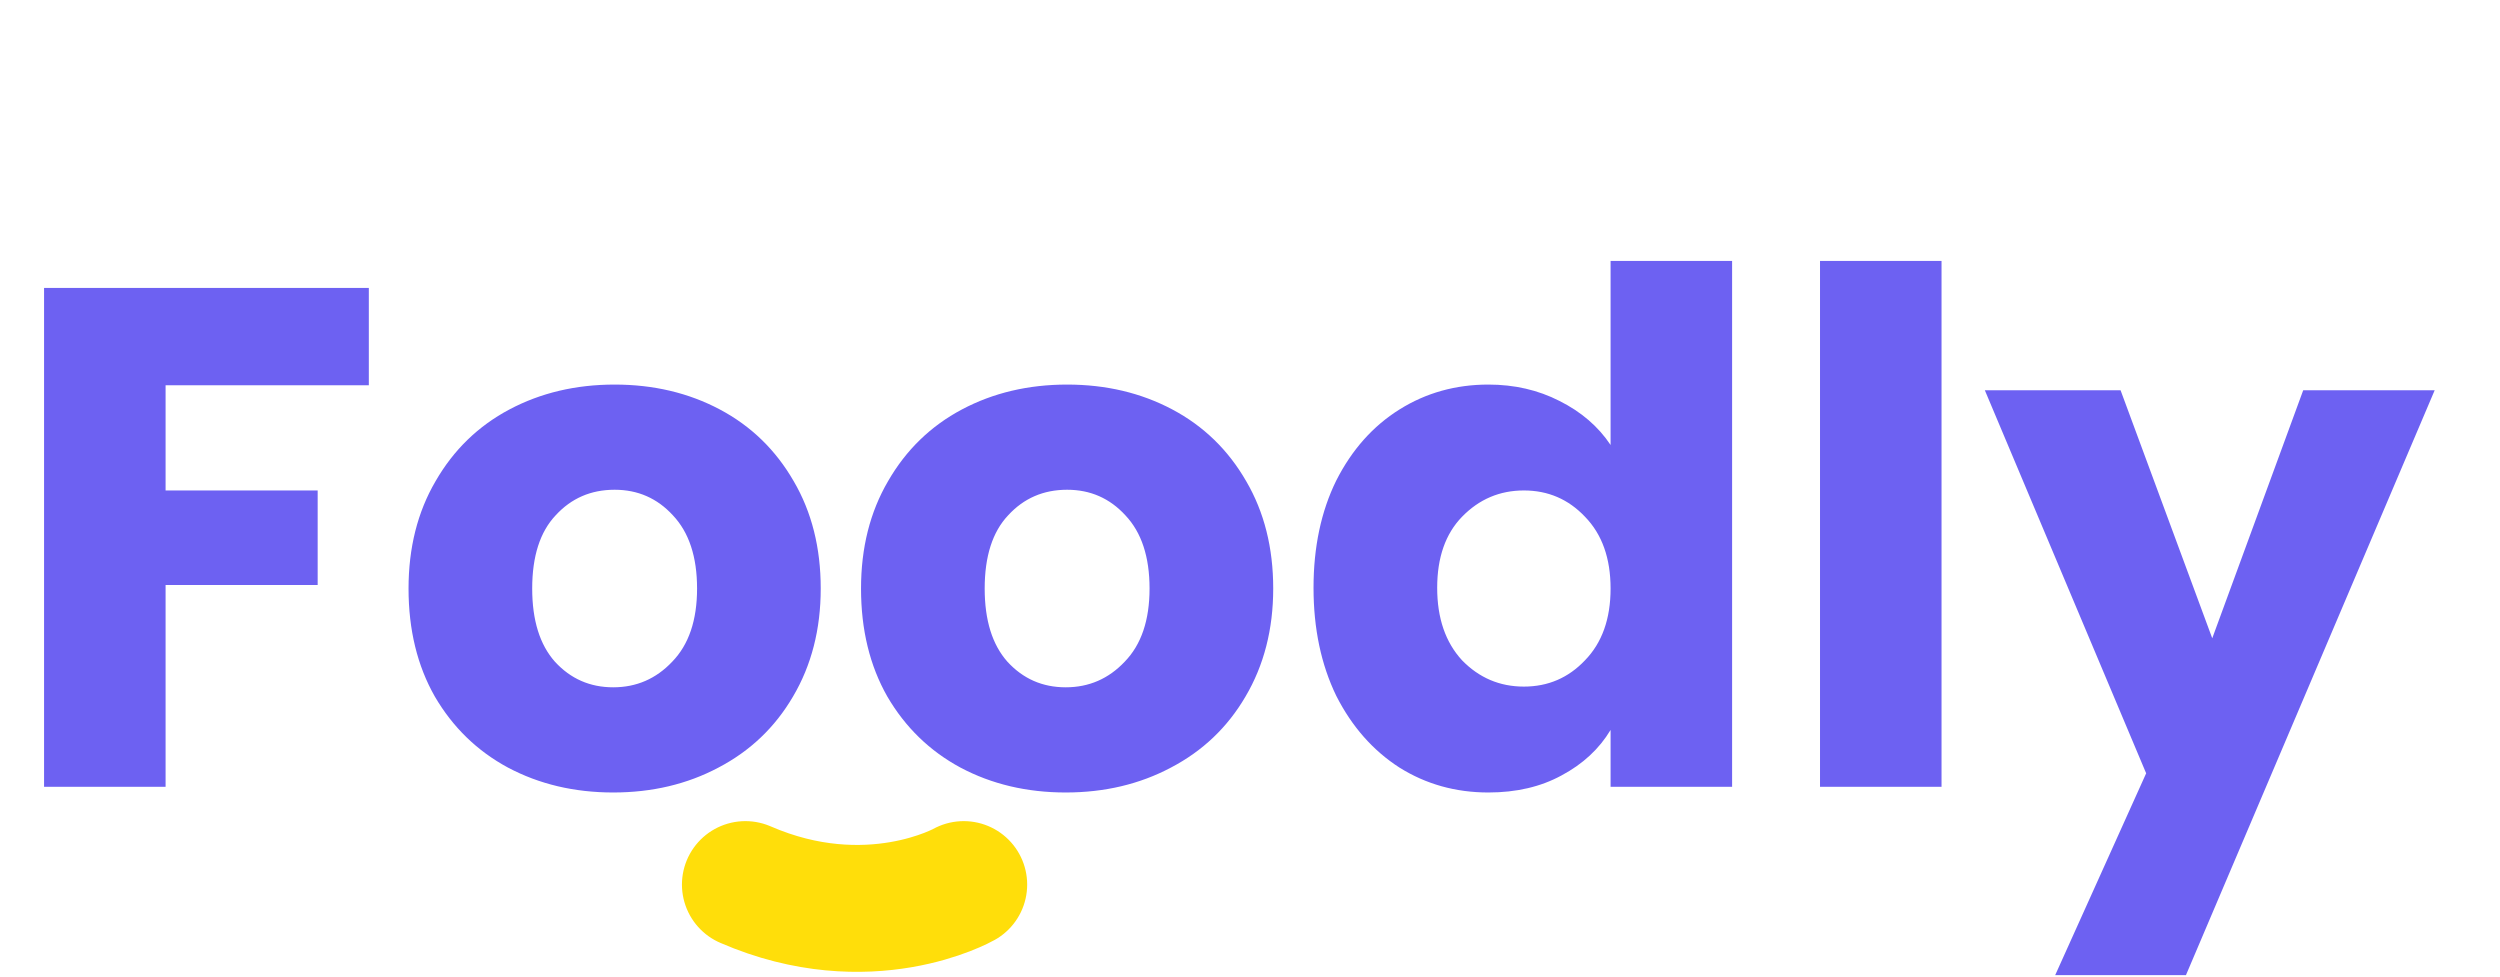 <svg width="197" height="77" viewBox="0 0 197 77" fill="none" xmlns="http://www.w3.org/2000/svg">
<path d="M29.064 22.688V30.36H13.048V38.648H25.032V46.096H13.048V62H3.472V22.688H29.064ZM48.321 62.448C45.26 62.448 42.497 61.795 40.033 60.488C37.606 59.181 35.684 57.315 34.265 54.888C32.884 52.461 32.193 49.624 32.193 46.376C32.193 43.165 32.902 40.347 34.321 37.92C35.74 35.456 37.681 33.571 40.145 32.264C42.609 30.957 45.372 30.304 48.433 30.304C51.494 30.304 54.257 30.957 56.721 32.264C59.185 33.571 61.126 35.456 62.545 37.92C63.964 40.347 64.673 43.165 64.673 46.376C64.673 49.587 63.945 52.424 62.489 54.888C61.07 57.315 59.11 59.181 56.609 60.488C54.145 61.795 51.382 62.448 48.321 62.448ZM48.321 54.16C50.15 54.16 51.7 53.488 52.969 52.144C54.276 50.8 54.929 48.877 54.929 46.376C54.929 43.875 54.294 41.952 53.025 40.608C51.793 39.264 50.262 38.592 48.433 38.592C46.566 38.592 45.017 39.264 43.785 40.608C42.553 41.915 41.937 43.837 41.937 46.376C41.937 48.877 42.534 50.8 43.729 52.144C44.961 53.488 46.492 54.16 48.321 54.16ZM83.977 62.448C80.916 62.448 78.153 61.795 75.689 60.488C73.263 59.181 71.34 57.315 69.921 54.888C68.54 52.461 67.849 49.624 67.849 46.376C67.849 43.165 68.559 40.347 69.977 37.92C71.396 35.456 73.337 33.571 75.801 32.264C78.265 30.957 81.028 30.304 84.089 30.304C87.151 30.304 89.913 30.957 92.377 32.264C94.841 33.571 96.783 35.456 98.201 37.92C99.62 40.347 100.329 43.165 100.329 46.376C100.329 49.587 99.601 52.424 98.145 54.888C96.727 57.315 94.767 59.181 92.265 60.488C89.801 61.795 87.039 62.448 83.977 62.448ZM83.977 54.16C85.807 54.16 87.356 53.488 88.625 52.144C89.932 50.8 90.585 48.877 90.585 46.376C90.585 43.875 89.951 41.952 88.681 40.608C87.449 39.264 85.919 38.592 84.089 38.592C82.223 38.592 80.673 39.264 79.441 40.608C78.209 41.915 77.593 43.837 77.593 46.376C77.593 48.877 78.191 50.8 79.385 52.144C80.617 53.488 82.148 54.16 83.977 54.16ZM103.506 46.32C103.506 43.109 104.103 40.291 105.298 37.864C106.53 35.437 108.191 33.571 110.282 32.264C112.372 30.957 114.706 30.304 117.282 30.304C119.335 30.304 121.202 30.733 122.882 31.592C124.599 32.451 125.943 33.608 126.914 35.064V20.56H136.49V62H126.914V57.52C126.018 59.013 124.73 60.208 123.05 61.104C121.407 62 119.484 62.448 117.282 62.448C114.706 62.448 112.372 61.795 110.282 60.488C108.191 59.144 106.53 57.259 105.298 54.832C104.103 52.368 103.506 49.531 103.506 46.32ZM126.914 46.376C126.914 43.987 126.242 42.101 124.898 40.72C123.591 39.339 121.986 38.648 120.082 38.648C118.178 38.648 116.554 39.339 115.21 40.72C113.903 42.064 113.25 43.931 113.25 46.32C113.25 48.709 113.903 50.613 115.21 52.032C116.554 53.413 118.178 54.104 120.082 54.104C121.986 54.104 123.591 53.413 124.898 52.032C126.242 50.651 126.914 48.765 126.914 46.376ZM152.993 20.56V62H143.417V20.56H152.993ZM191.853 30.752L172.253 76.84H161.949L169.117 60.936L156.405 30.752H167.101L174.325 50.296L181.493 30.752H191.853Z" fill="#6D61F2"/>
<path d="M75.941 69.704C75.941 69.704 68.466 73.929 58.737 69.704" stroke="#FFDE0A" stroke-width="10" stroke-linecap="round"/>
</svg>
